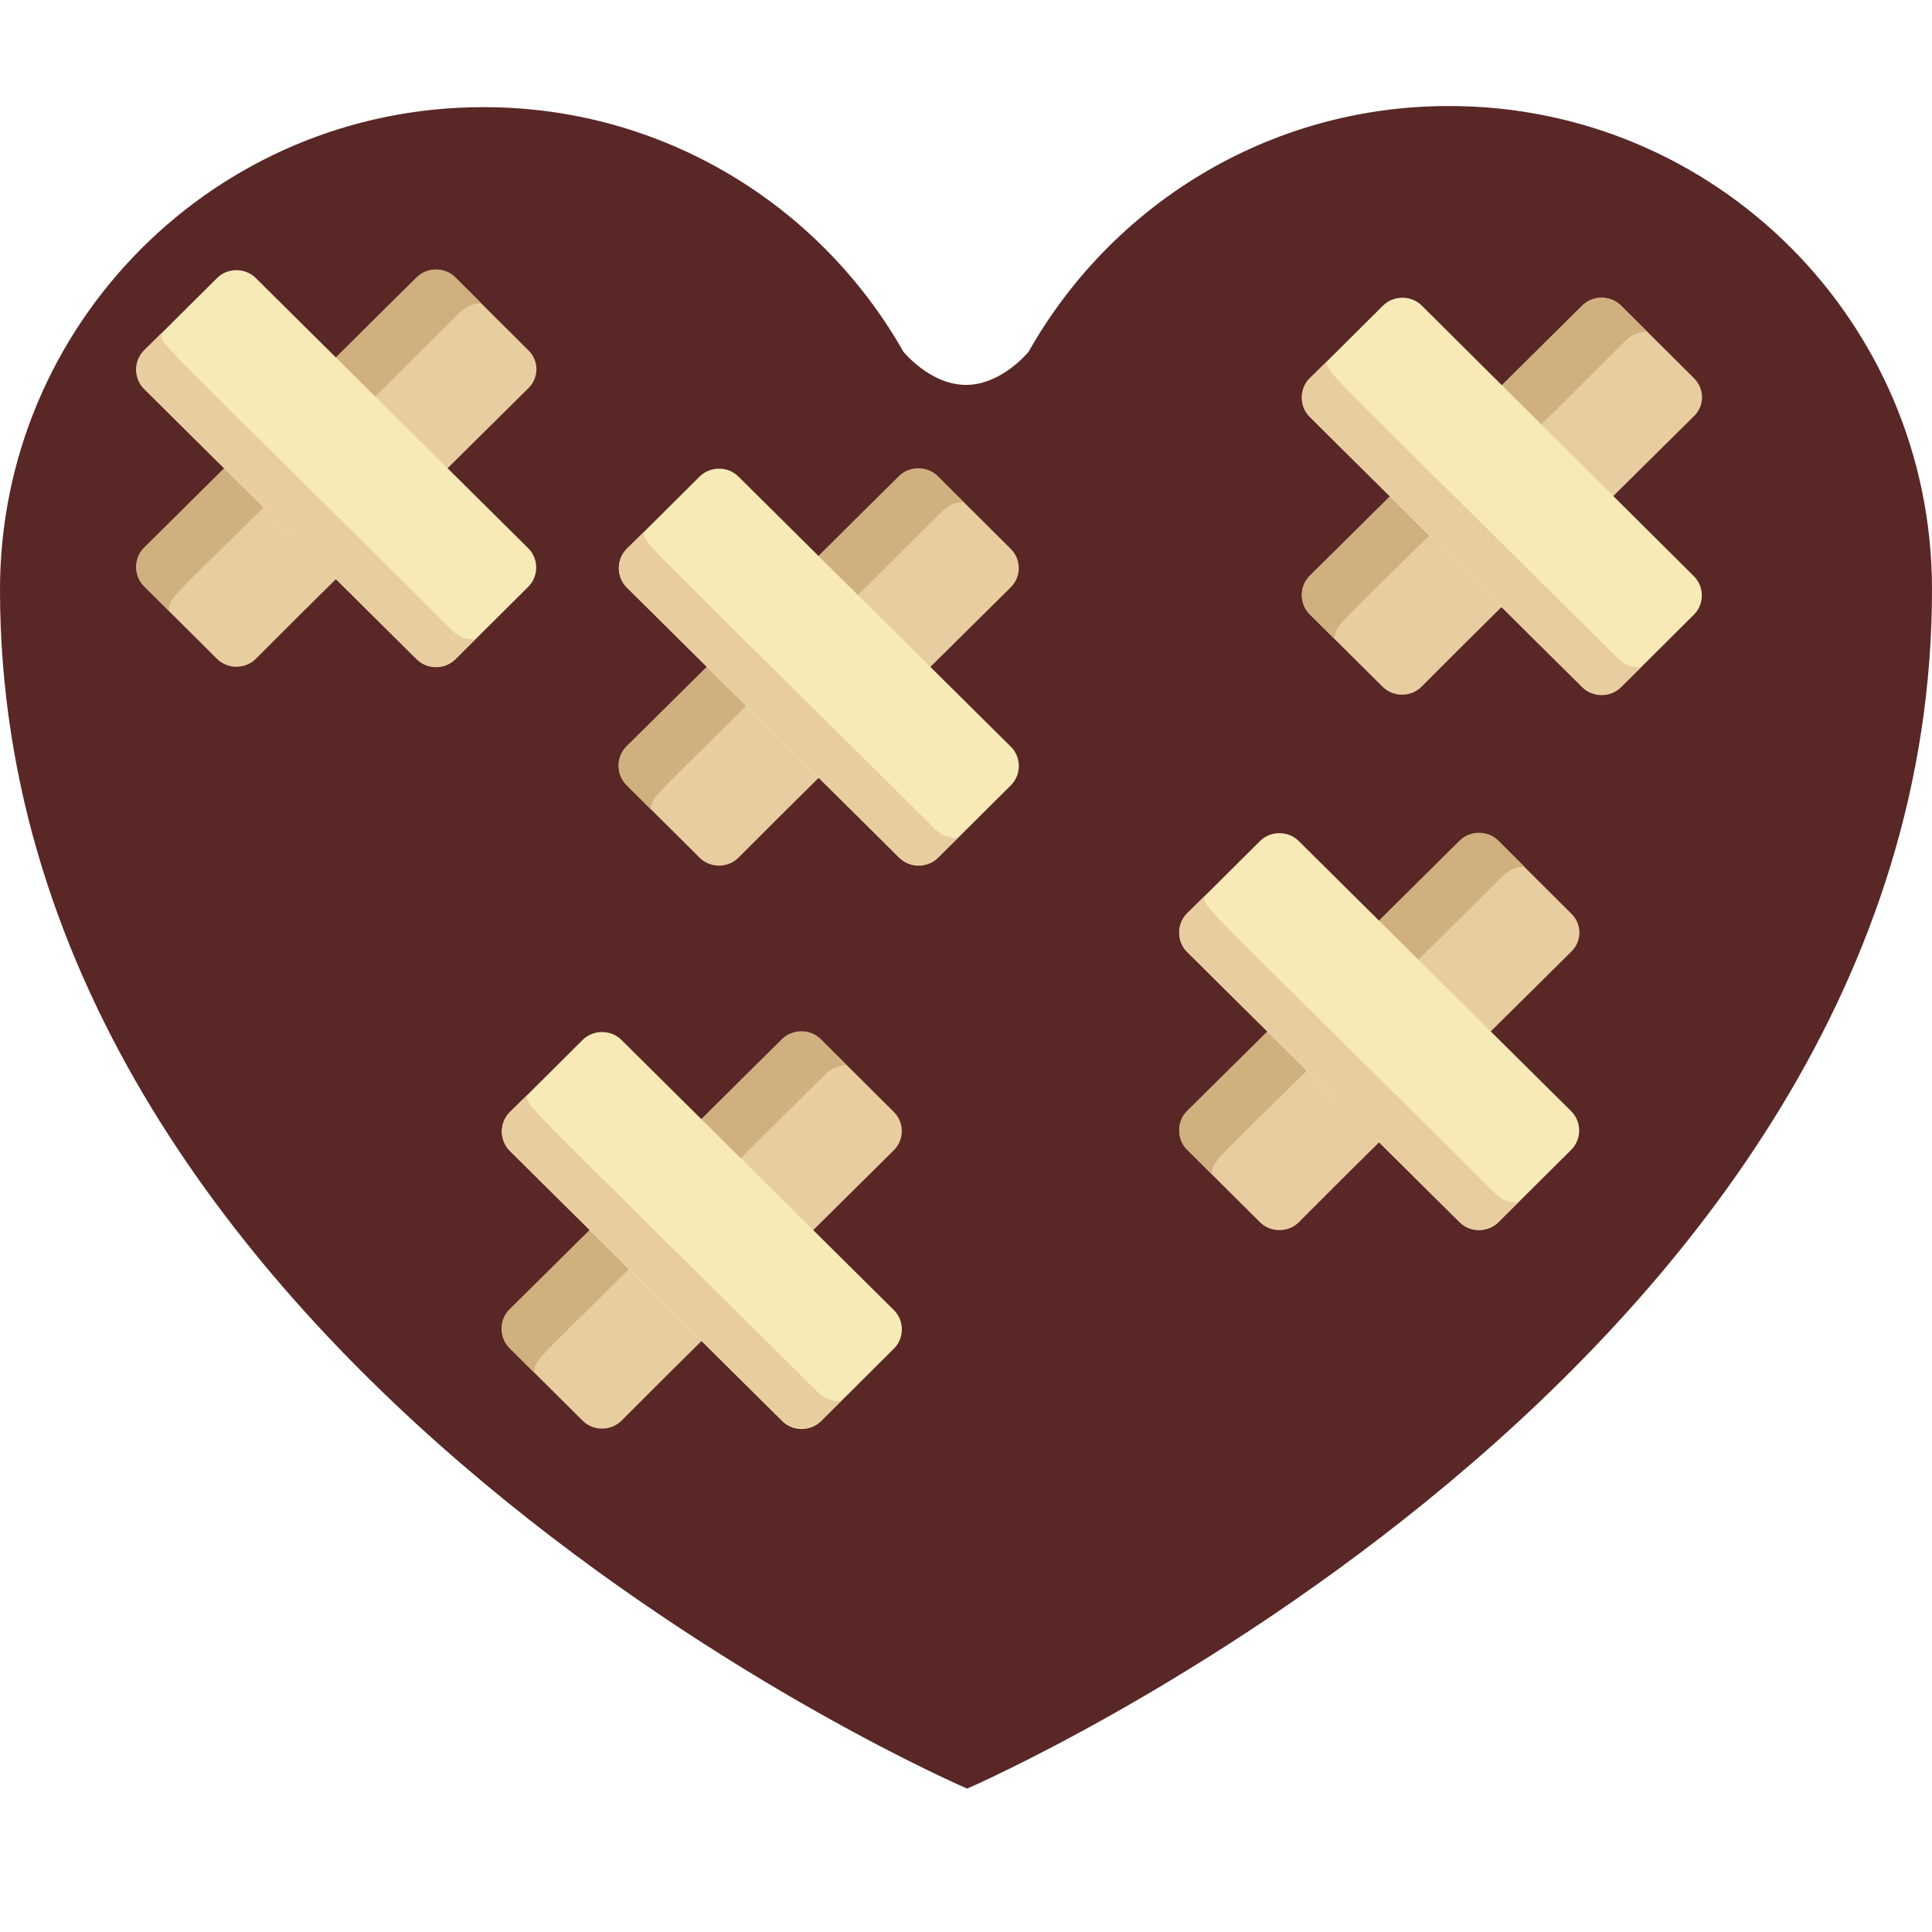 <?xml version="1.0" encoding="utf-8"?>
<!-- Generator: Adobe Illustrator 22.1.0, SVG Export Plug-In . SVG Version: 6.00 Build 0)  -->
<svg version="1.1" id="Capa_1" xmlns="http://www.w3.org/2000/svg" xmlns:xlink="http://www.w3.org/1999/xlink" x="0px" y="0px"
	 viewBox="0 0 512 512" style="enable-background:new 0 0 512 512;" xml:space="preserve">
<style type="text/css">
	.st0{fill:#592726;}
	.st1{fill:#E8CDA0;}
	.st2{fill:#D1B080;}
	.st3{fill:#F7EAB7;}
</style>
<path class="st0" d="M383.9,28.1c-47.8,0-89.4,26.3-111.3,65.1l0,0c0,0-7.1,8.8-16.6,8.8c-9.5,0-16.6-8.8-16.6-8.8l0,0
	c-22-38.8-63.7-64.9-111.4-64.8C57.2,28.4-0.1,85.8,0,156.5c0.2,207.3,256.3,317.5,256.3,317.5s255.9-110.7,255.7-318
	C511.9,85.2,454.6,28,383.9,28.1z"/>
<g>
	<g>
		<path class="st1" d="M448.9,100.2L429.6,81c-2.8-2.8-7.5-2.8-10.3,0l-9.5,9.4l0,0c-2.6,2.6,0.4-0.4-11.8,11.7l0,0l-29.6,29.4l0,0
			l-21.3,21.1c-2.8,2.8-2.8,7.4,0,10.2l19.3,19.2c2.8,2.8,7.5,2.8,10.3,0l8.4-8.4l0,0c3.8-3.8,3.7-3.7,12.8-12.7l0,0l29.6-29.4l0,0
			l21.3-21.1C451.8,107.6,451.8,103.1,448.9,100.2z"/>
	</g>
	<path class="st2" d="M378,142.7L378,142.7c25.3-25.1,27.5-27.3,53-52.6c1.5-1.5,3.5-2.2,5.5-2.2l-6.9-6.9c-2.8-2.8-7.5-2.8-10.3,0
		l-9.5,9.4c-8.1,8.1,6.1-6.1-41.4,41.1l0,0l-21.3,21.1c-2.8,2.8-2.8,7.4,0,10.2l6.5,6.5C354,165.6,354.1,166.3,378,142.7z"/>
	<g>
		<path class="st3" d="M448.9,152.7c2.8,2.8,2.8,7.4,0,10.2l-19.3,19.2c-2.8,2.8-7.5,2.8-10.3,0l-72.2-71.6c-2.8-2.8-2.8-7.4,0-10.2
			L366.5,81c2.8-2.8,7.5-2.8,10.3,0L448.9,152.7z"/>
	</g>
	<path class="st1" d="M429,174.7c-81-80.4-76.9-75.4-77.4-78.9l-4.5,4.4c-2.8,2.8-2.8,7.4,0,10.2l72.2,71.6c2.8,2.8,7.5,2.8,10.3,0
		l5.3-5.2C432.8,177,430.6,176.2,429,174.7z"/>
</g>
<g>
	<g>
		<path class="st1" d="M416.4,242.1l-19.3-19.2c-2.8-2.8-7.5-2.8-10.3,0l-9.5,9.4l0,0c-2.6,2.6,0.4-0.4-11.8,11.7l0,0l-29.6,29.4
			l0,0l-21.3,21.1c-2.8,2.8-2.8,7.4,0,10.2l19.3,19.2c2.8,2.8,7.5,2.8,10.3,0l8.4-8.4l0,0c3.8-3.8,3.7-3.7,12.8-12.7l0,0l29.6-29.4
			l0,0l21.3-21.1C419.3,249.5,419.3,244.9,416.4,242.1z"/>
	</g>
	<path class="st2" d="M345.5,284.5L345.5,284.5c25.3-25.1,27.5-27.3,53-52.6c1.5-1.5,3.5-2.2,5.5-2.2l-6.9-6.9
		c-2.8-2.8-7.5-2.8-10.3,0l-9.5,9.4c-8.1,8.1,6.1-6.1-41.4,41.1l0,0l-21.3,21.1c-2.8,2.8-2.8,7.4,0,10.2l6.5,6.5
		C321.5,307.5,321.6,308.2,345.5,284.5z"/>
	<g>
		<path class="st3" d="M416.4,294.5c2.8,2.8,2.8,7.4,0,10.2l-19.3,19.2c-2.8,2.8-7.5,2.8-10.3,0l-72.2-71.6c-2.8-2.8-2.8-7.4,0-10.2
			l19.3-19.2c2.8-2.8,7.5-2.8,10.3,0L416.4,294.5z"/>
	</g>
	<path class="st1" d="M396.5,316.5c-81-80.4-76.9-75.4-77.4-78.9l-4.5,4.4c-2.8,2.8-2.8,7.4,0,10.2l72.2,71.6
		c2.8,2.8,7.5,2.8,10.3,0l5.3-5.2C400.3,318.8,398.1,318.1,396.5,316.5z"/>
</g>
<g>
	<g>
		<path class="st1" d="M140,92.8l-19.3-19.2c-2.8-2.8-7.5-2.8-10.3,0l-9.5,9.4l0,0c-2.6,2.6,0.4-0.4-11.8,11.7l0,0l-29.6,29.4l0,0
			l-21.3,21.1c-2.8,2.8-2.8,7.4,0,10.2l19.3,19.2c2.8,2.8,7.5,2.8,10.3,0l8.4-8.4l0,0c3.8-3.8,3.7-3.7,12.8-12.7l0,0l29.6-29.4l0,0
			l21.3-21.1C142.9,100.2,142.9,95.6,140,92.8z"/>
	</g>
	<path class="st2" d="M69.1,135.2L69.1,135.2c25.3-25.1,27.5-27.3,53-52.6c1.5-1.5,3.5-2.2,5.5-2.2l-6.9-6.9
		c-2.8-2.8-7.5-2.8-10.3,0l-9.5,9.4c-8.1,8.1,6.1-6.1-41.4,41.1l0,0l-21.3,21.1c-2.8,2.8-2.8,7.4,0,10.2l6.5,6.5
		C45,158.2,45.2,158.9,69.1,135.2z"/>
	<g>
		<path class="st3" d="M140,145.3c2.8,2.8,2.8,7.4,0,10.2l-19.3,19.2c-2.8,2.8-7.5,2.8-10.3,0l-72.2-71.6c-2.8-2.8-2.8-7.4,0-10.2
			l19.3-19.2c2.8-2.8,7.5-2.8,10.3,0L140,145.3z"/>
	</g>
	<path class="st1" d="M120.1,167.3c-81-80.4-76.9-75.4-77.4-78.9l-4.5,4.4c-2.8,2.8-2.8,7.4,0,10.2l72.2,71.6
		c2.8,2.8,7.5,2.8,10.3,0l5.3-5.2C123.8,169.6,121.7,168.8,120.1,167.3z"/>
</g>
<g>
	<g>
		<path class="st1" d="M236.9,294.7l-19.3-19.2c-2.8-2.8-7.5-2.8-10.3,0l-9.5,9.4l0,0c-2.6,2.6,0.4-0.4-11.8,11.7l0,0l-29.6,29.4
			l0,0l-21.3,21.1c-2.8,2.8-2.8,7.4,0,10.2l19.3,19.2c2.8,2.8,7.5,2.8,10.3,0l8.4-8.4l0,0c3.8-3.8,3.7-3.7,12.8-12.7l0,0l29.6-29.4
			l0,0l21.3-21.1C239.7,302.1,239.7,297.5,236.9,294.7z"/>
	</g>
	<path class="st2" d="M165.9,337.1L165.9,337.1c25.3-25.1,27.5-27.3,53-52.6c1.5-1.5,3.5-2.2,5.5-2.2l-6.9-6.9
		c-2.8-2.8-7.5-2.8-10.3,0l-9.5,9.4c-8.1,8.1,6.1-6.1-41.4,41.1l0,0l-21.3,21.1c-2.8,2.8-2.8,7.4,0,10.2l6.5,6.5
		C141.9,360.1,142.1,360.8,165.9,337.1z"/>
	<g>
		<path class="st3" d="M236.9,347.2c2.8,2.8,2.8,7.4,0,10.2l-19.3,19.2c-2.8,2.8-7.5,2.8-10.3,0L135.1,305c-2.8-2.8-2.8-7.4,0-10.2
			l19.3-19.2c2.8-2.8,7.5-2.8,10.3,0L236.9,347.2z"/>
	</g>
	<path class="st1" d="M217,369.2c-81-80.4-76.9-75.4-77.4-78.9l-4.5,4.4c-2.8,2.8-2.8,7.4,0,10.2l72.2,71.6c2.8,2.8,7.5,2.8,10.3,0
		l5.3-5.2C220.7,371.5,218.6,370.7,217,369.2z"/>
</g>
<g>
	<g>
		<path class="st1" d="M267.9,145.5l-19.3-19.2c-2.8-2.8-7.5-2.8-10.3,0l-9.5,9.4l0,0c-2.6,2.6,0.4-0.4-11.8,11.7l0,0l-29.6,29.4
			l0,0l-21.3,21.1c-2.8,2.8-2.8,7.4,0,10.2l19.3,19.2c2.8,2.8,7.5,2.8,10.3,0l8.4-8.4l0,0c3.8-3.8,3.7-3.7,12.8-12.7l0,0l29.6-29.4
			l0,0l21.3-21.1C270.7,152.9,270.7,148.3,267.9,145.5z"/>
	</g>
	<path class="st2" d="M196.9,187.9L196.9,187.9c25.3-25.1,27.5-27.3,53-52.6c1.5-1.5,3.5-2.2,5.5-2.2l-6.9-6.9
		c-2.8-2.8-7.5-2.8-10.3,0l-9.5,9.4c-8.1,8.1,6.1-6.1-41.4,41.1l0,0l-21.3,21.1c-2.8,2.8-2.8,7.4,0,10.2l6.5,6.5
		C172.9,210.9,173.1,211.6,196.9,187.9z"/>
	<g>
		<path class="st3" d="M267.9,197.9c2.8,2.8,2.8,7.4,0,10.2l-19.3,19.2c-2.8,2.8-7.5,2.8-10.3,0l-72.2-71.6c-2.8-2.8-2.8-7.4,0-10.2
			l19.3-19.2c2.8-2.8,7.5-2.8,10.3,0L267.9,197.9z"/>
	</g>
	<path class="st1" d="M248,219.9c-81-80.4-76.9-75.4-77.4-78.9l-4.5,4.4c-2.8,2.8-2.8,7.4,0,10.2l72.2,71.6c2.8,2.8,7.5,2.8,10.3,0
		l5.3-5.2C251.7,222.2,249.6,221.5,248,219.9z"/>
</g>
</svg>
